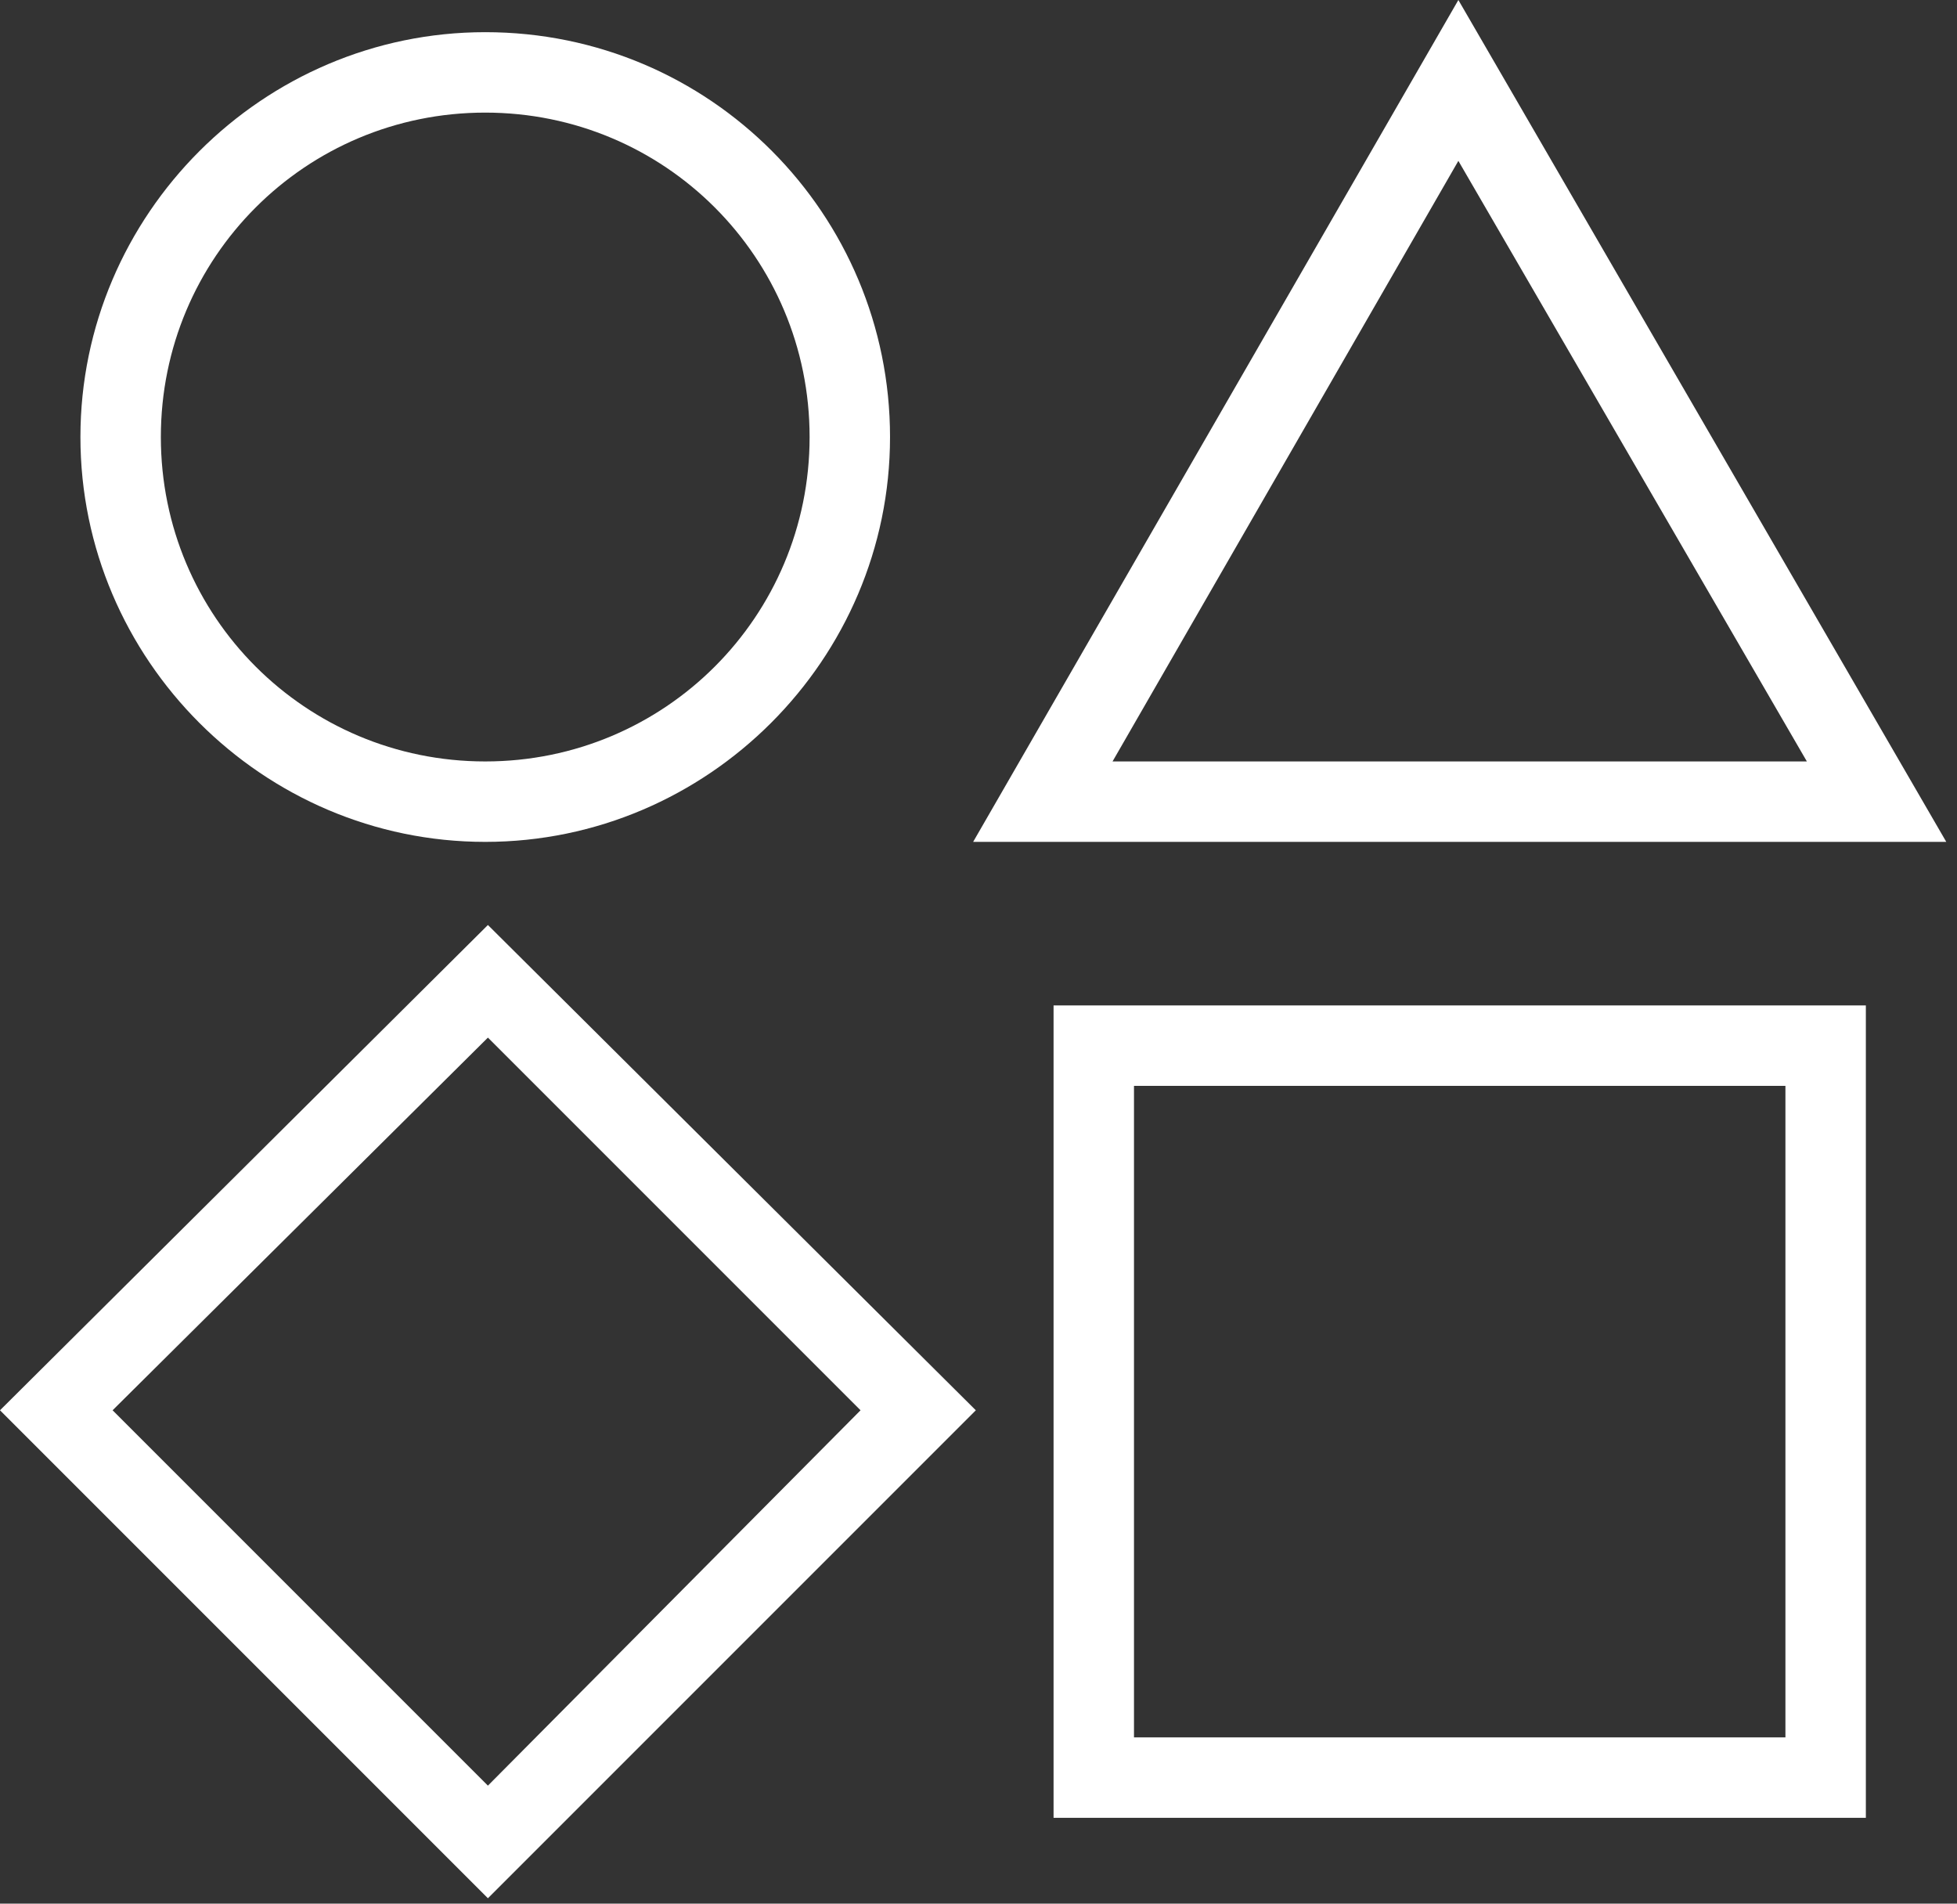 <svg width="73" height="71" viewBox="0 0 73 71" fill="none" xmlns="http://www.w3.org/2000/svg">
<rect x="0" y="0" width="73" height="71" fill="#333333" stroke="none"/>
<g clip-path="url(#clip0_4430_2833)">
<path d="M66.6 40.5V64.8H42.3V40.5H66.6ZM69.6 37.5H39.3V67.8H69.6V37.5Z" fill="white"/>
<path d="M18.2 38.7L32.1 52.6L18.2 66.6L4.2 52.6L18.2 38.7ZM18.2 34.5L0 52.6L18.2 70.8L36.4 52.6L18.2 34.5Z" fill="white"/>
<path d="M54.4 6L67.4 28.4H41.5L54.4 6ZM54.4 0L36.3 31.4H72.6L54.4 0Z" fill="white"/>
<path d="M18.1 4.2C24.8 4.2 30.2 9.6 30.2 16.3C30.2 23 24.8 28.4 18.1 28.4C11.4 28.4 6 23 6 16.3C6 9.6 11.4 4.2 18.1 4.2ZM18.1 1.2C9.8 1.2 3 8 3 16.3C3 24.6 9.8 31.4 18.1 31.4C26.4 31.4 33.2 24.6 33.2 16.3C33.2 8 26.5 1.2 18.1 1.2Z" fill="white"/>
</g>
<defs>
<clipPath id="clip0_4430_2833">
<rect width="72.6" height="70.8" fill="white"/>
</clipPath>
</defs>
</svg>
